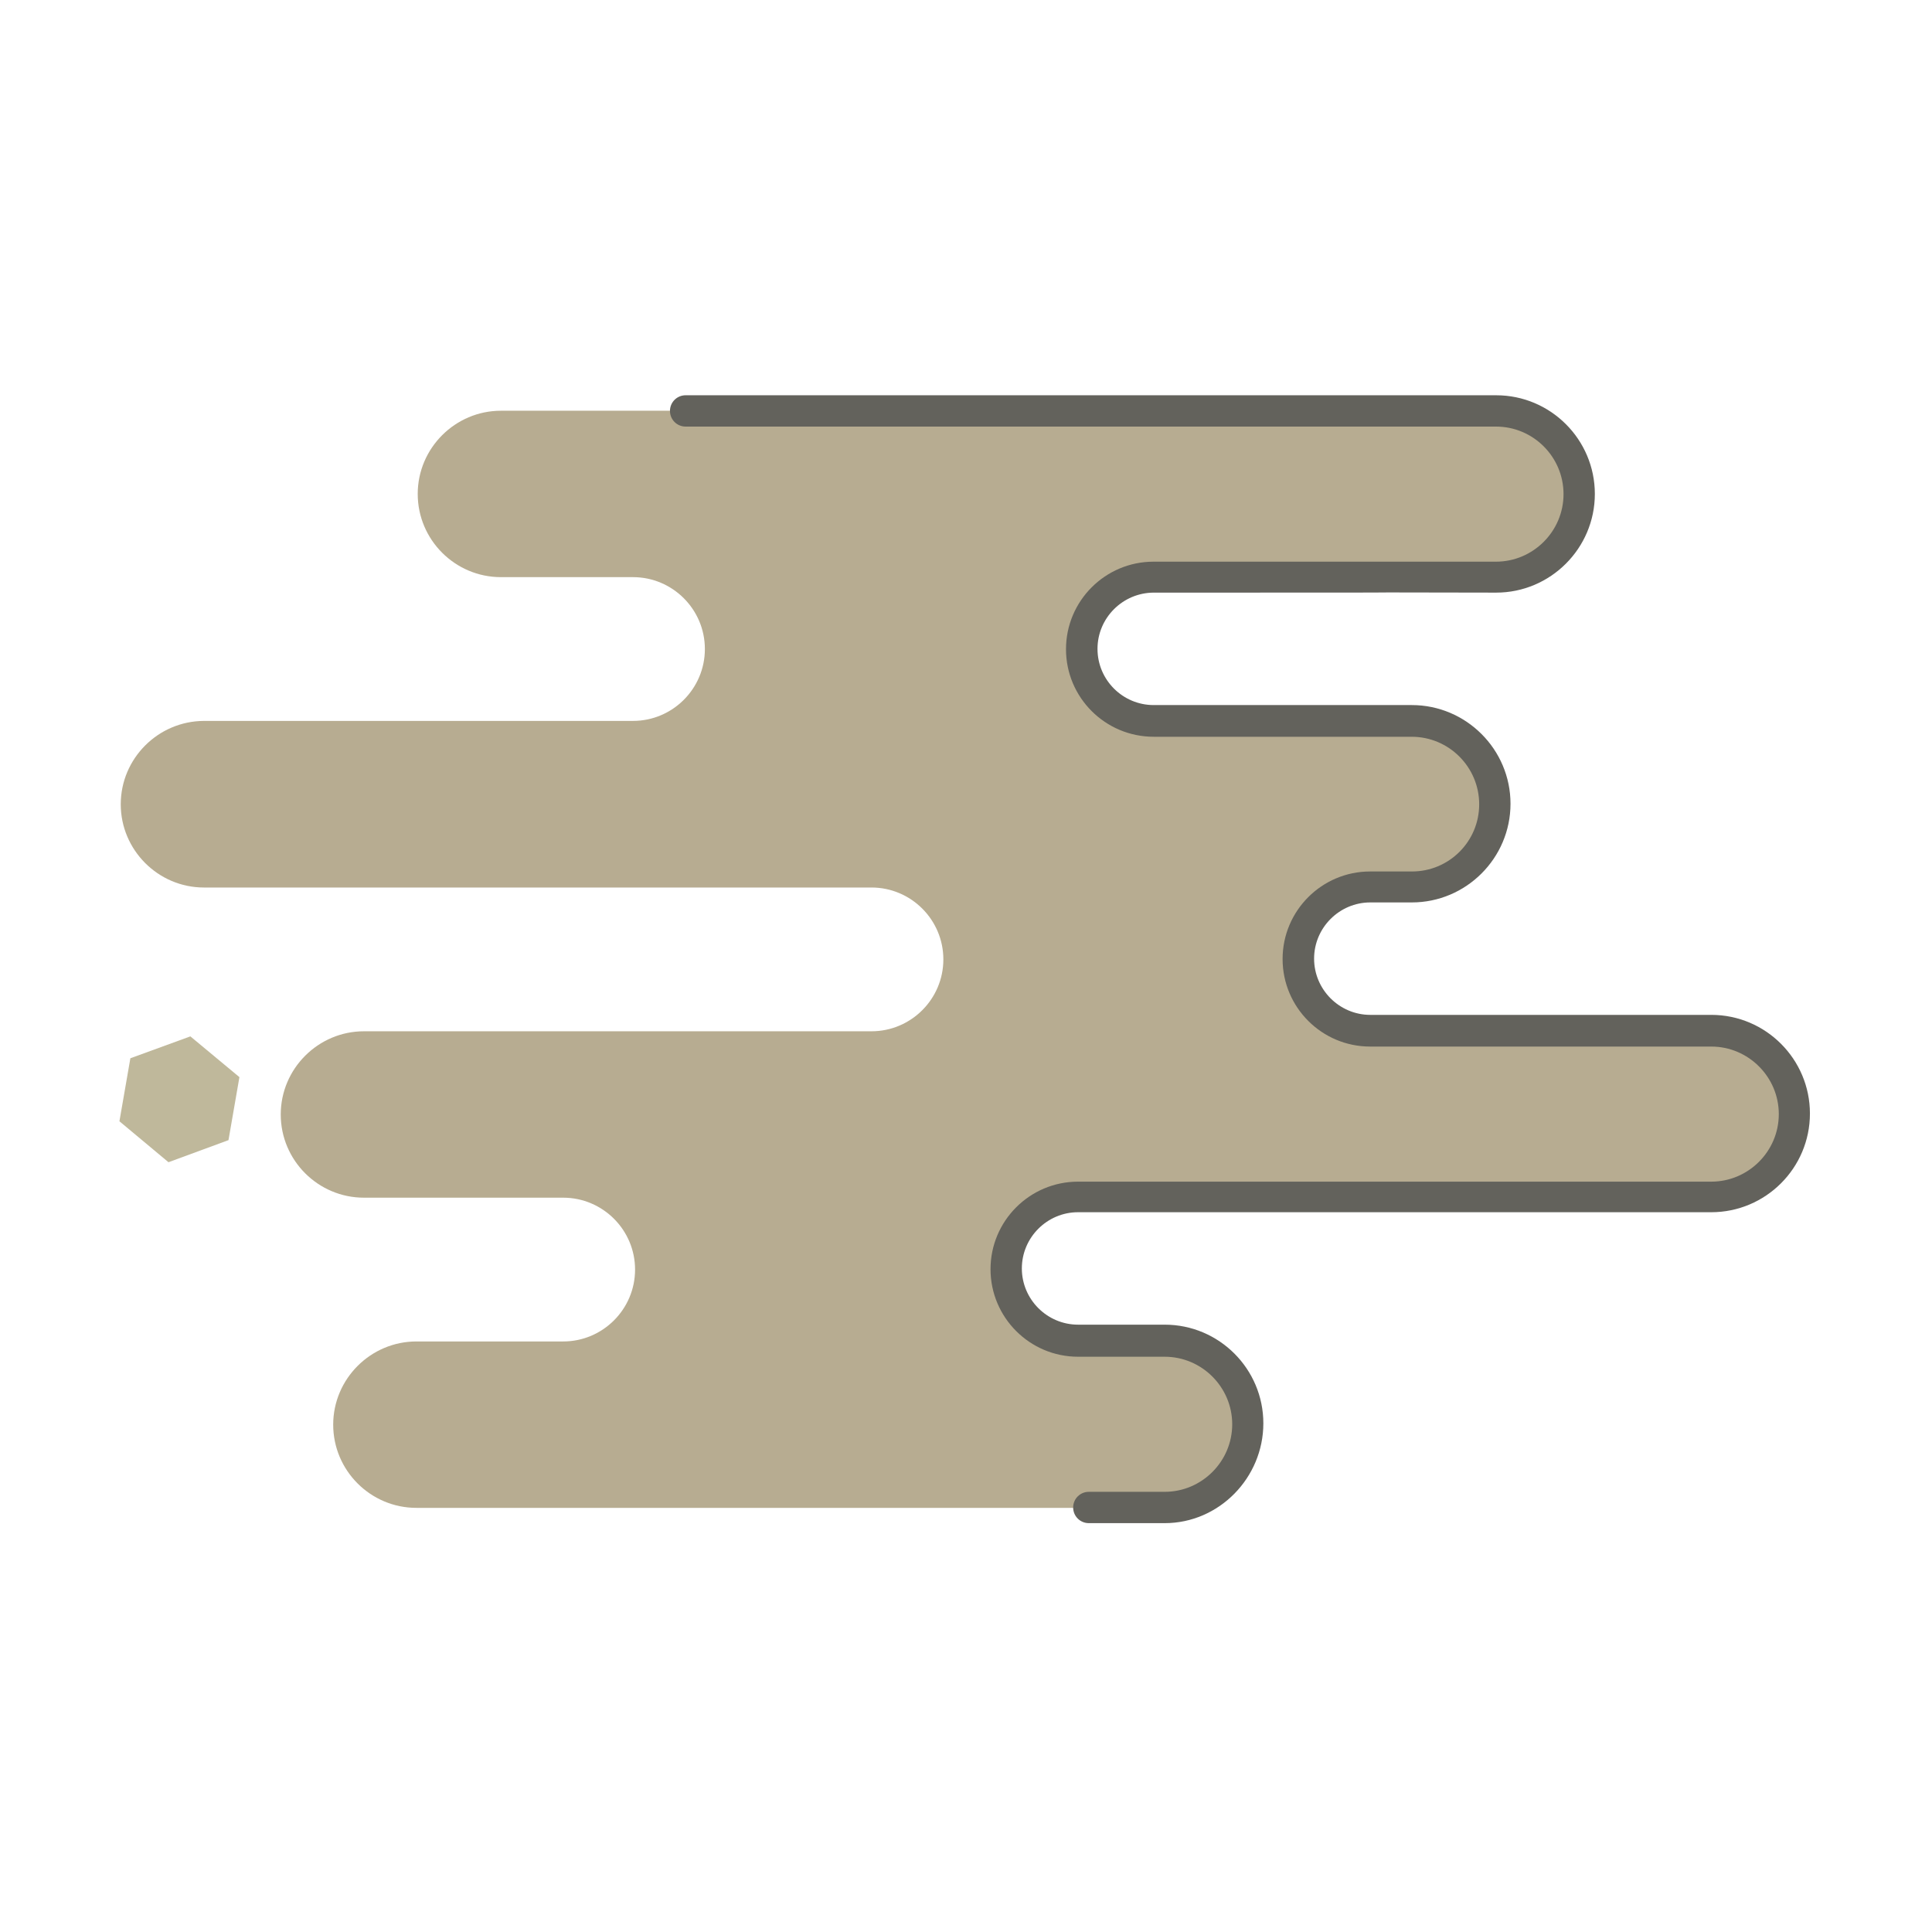 <svg class="icon" width="200" height="200" viewBox="0 0 1024 1024" version="1.1" xmlns="http://www.w3.org/2000/svg"><title>28</title><g class="nc-icon-wrapper"><path d="M907 546.5H726.2c-21 0-38.1-17.1-38.1-38.1s17.1-38.1 38.1-38.1h22c24.2 0 44.1-19.8 44.1-44.1 0-24.2-19.8-44.1-44.1-44.1H611.4c-21 0-38.1-17.1-38.1-38.1s17.1-38.1 38.1-38.1h181.5c24.2 0 44.1-19.8 44.1-44.1s-19.8-44.1-44.1-44.1H265.5c-24.2 0-44.1 19.8-44.1 44.1s19.8 44.1 44.1 44.1h70c21 0 38.1 17.1 38.1 38.1s-17.1 38.1-38.1 38.1H108.1C83.8 382.2 64 402 64 426.3c0 24.2 19.8 44.1 44.1 44.1h353.8c21 0 38.1 17.1 38.1 38.1s-17.1 38.1-38.1 38.1h-269c-24.2 0-44.1 19.8-44.1 44.1s19.8 44.1 44.1 44.1h105.6c21 0 38.1 17.1 38.1 38.1S319.5 711 298.5 711h-77.8c-24.2 0-44.1 19.8-44.1 44.1s19.8 44.1 44.1 44.1h396.5c24.2 0 44.1-19.8 44.1-44.1S641.5 711 617.2 711h-45.9c-21 0-38.1-17.1-38.1-38.1s17.1-38.1 38.1-38.1H907c24.2 0 44.1-19.8 44.1-44.1s-19.9-44.2-44.1-44.2z" fill="#B7AC91"/><path d="M617.3 807.3h-40.2c-4.6 0-8.3-3.7-8.3-8.3s3.7-8.3 8.3-8.3h40.2c19.7 0 35.8-16.1 35.8-35.8s-16.1-35.8-35.8-35.8h-45.9c-25.6 0-46.4-20.8-46.4-46.4s20.8-46.4 46.4-46.4H907c19.7 0 35.8-16.1 35.8-35.8 0-19.7-16.1-35.8-35.8-35.8H726.2c-25.6 0-46.4-20.8-46.4-46.4 0-25.6 20.8-46.4 46.4-46.4h22C768 462 784 446 784 426.3c0-19.7-16-35.8-35.8-35.8H611.5c-25.7 0-46.5-20.8-46.5-46.4 0-25.6 20.8-46.4 46.4-46.4h181.5c19.7 0 35.8-16.1 35.8-35.8s-16-35.8-35.8-35.8H363.4c-4.6 0-8.3-3.7-8.3-8.3s3.7-8.3 8.3-8.3H793c28.9 0 52.3 23.5 52.3 52.3s-23.5 52.3-52.3 52.3l-57-.1c-5.4.1-27.6.1-124.4.1-16.5 0-29.9 13.4-29.9 29.8 0 16.5 13.4 29.8 29.8 29.8h136.8c28.8 0 52.3 23.5 52.3 52.3s-23.5 52.3-52.3 52.3h-22c-16.4 0-29.8 13.4-29.8 29.8s13.4 29.8 29.8 29.8H907c28.9 0 52.3 23.5 52.3 52.3 0 28.9-23.5 52.3-52.3 52.3H571.4c-16.4 0-29.8 13.4-29.8 29.8s13.4 29.8 29.8 29.8h45.9c28.9 0 52.3 23.5 52.3 52.3s-23.4 52.9-52.3 52.9z" fill="#63625C"/><path d="M121.1 604.3L89.3 616l-26-21.7 5.8-33.4 31.8-11.6 26 21.6z" fill="#BFB89B"/></g></svg>